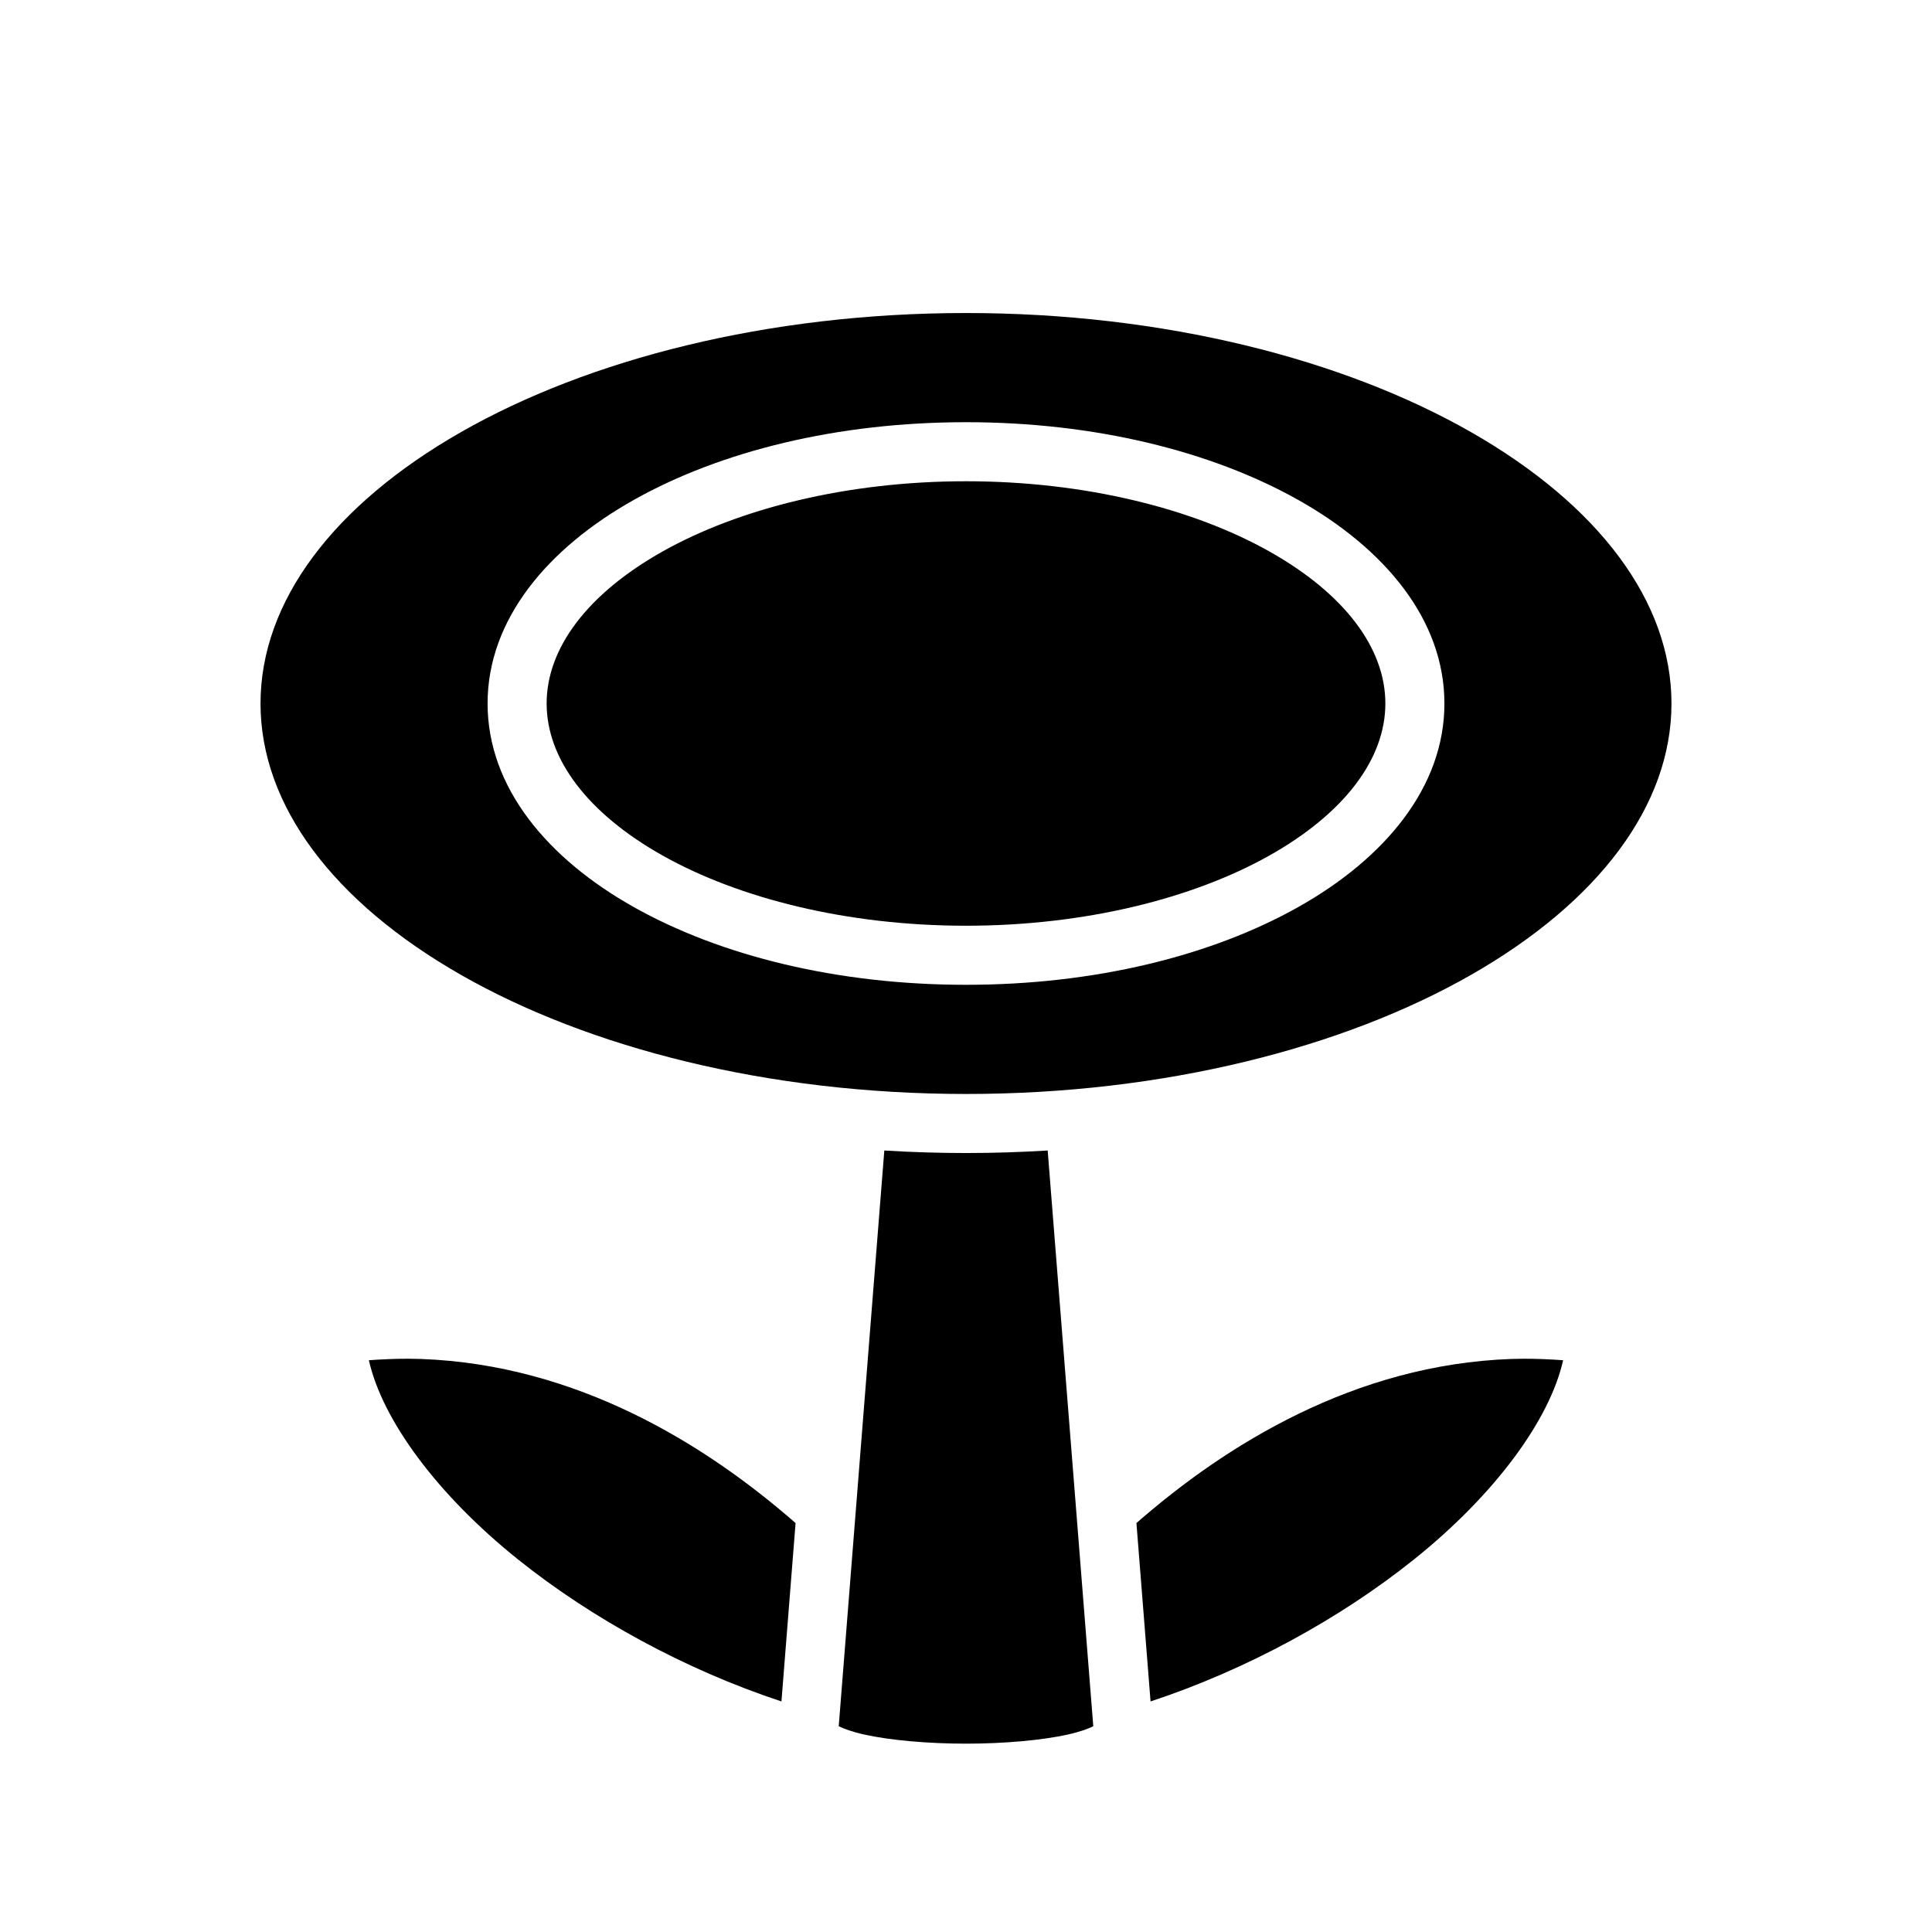 <svg xmlns="http://www.w3.org/2000/svg" width="100%" height="100%" viewBox="0 0 588.8 588.8"><path d="M294.4 95.398c-60.466 0-115.104 14.12-153.928 36.305C101.648 153.888 79.398 183.309 79.398 214.4c0 31.09 22.25 60.512 61.074 82.697 38.824 22.185 93.462 36.305 153.928 36.305 60.466 0 115.104-14.12 153.928-36.305 38.824-22.185 61.074-51.606 61.074-82.697 0-31.09-22.25-60.512-61.074-82.697C409.504 109.518 354.866 95.398 294.4 95.398z m0 33.273c39.141 0 74.677 8.783 101.137 23.624 26.46 14.84 44.666 36.581 44.666 62.105 0 25.524-18.206 47.265-44.666 62.105C369.077 291.346 333.54 300.13 294.4 300.13s-74.677-8.783-101.137-23.624c-26.46-14.84-44.666-36.581-44.666-62.105 0-25.524 18.206-47.265 44.666-62.105C219.723 137.454 255.26 128.67 294.4 128.67z m0 17.999c-36.413 0-69.279 8.392-92.332 21.322-23.053 12.93-35.473 29.555-35.473 46.408s12.42 33.478 35.473 46.408c23.053 12.93 55.919 21.322 92.332 21.322s69.279-8.392 92.332-21.322c23.053-12.93 35.473-29.555 35.473-46.408s-12.42-33.478-35.473-46.408c-23.053-12.93-55.919-21.322-92.332-21.322z m-24.893 203.96L255.61 526.097c1.473 0.733 4.15 1.72 7.744 2.518 7.967 1.77 19.547 2.787 31.047 2.787s23.08-1.017 31.047-2.787c3.594-0.799 6.271-1.785 7.744-2.518L319.293 350.63c-8.18 0.503-16.483 0.768-24.893 0.768s-16.712-0.265-24.893-0.768zM124.38 414.09c-3.933-0.008-7.93 0.17-11.96 0.455 4.054 18.088 20.652 40.868 45.602 60.828 22.32 17.855 50.7 33.446 80.135 43.16l4.305-54.36c-27.353-23.927-66.527-48.286-114.172-50.011-1.296-0.047-2.6-0.07-3.91-0.073z m340.042 0c-1.31 0.002-2.614 0.025-3.91 0.072-47.645 1.725-86.82 26.084-114.172 50.011l4.305 54.36c29.434-9.714 57.816-25.305 80.135-43.16 24.95-19.96 41.548-42.74 45.601-60.828-4.03-0.284-8.026-0.463-11.959-0.456z" /></svg>